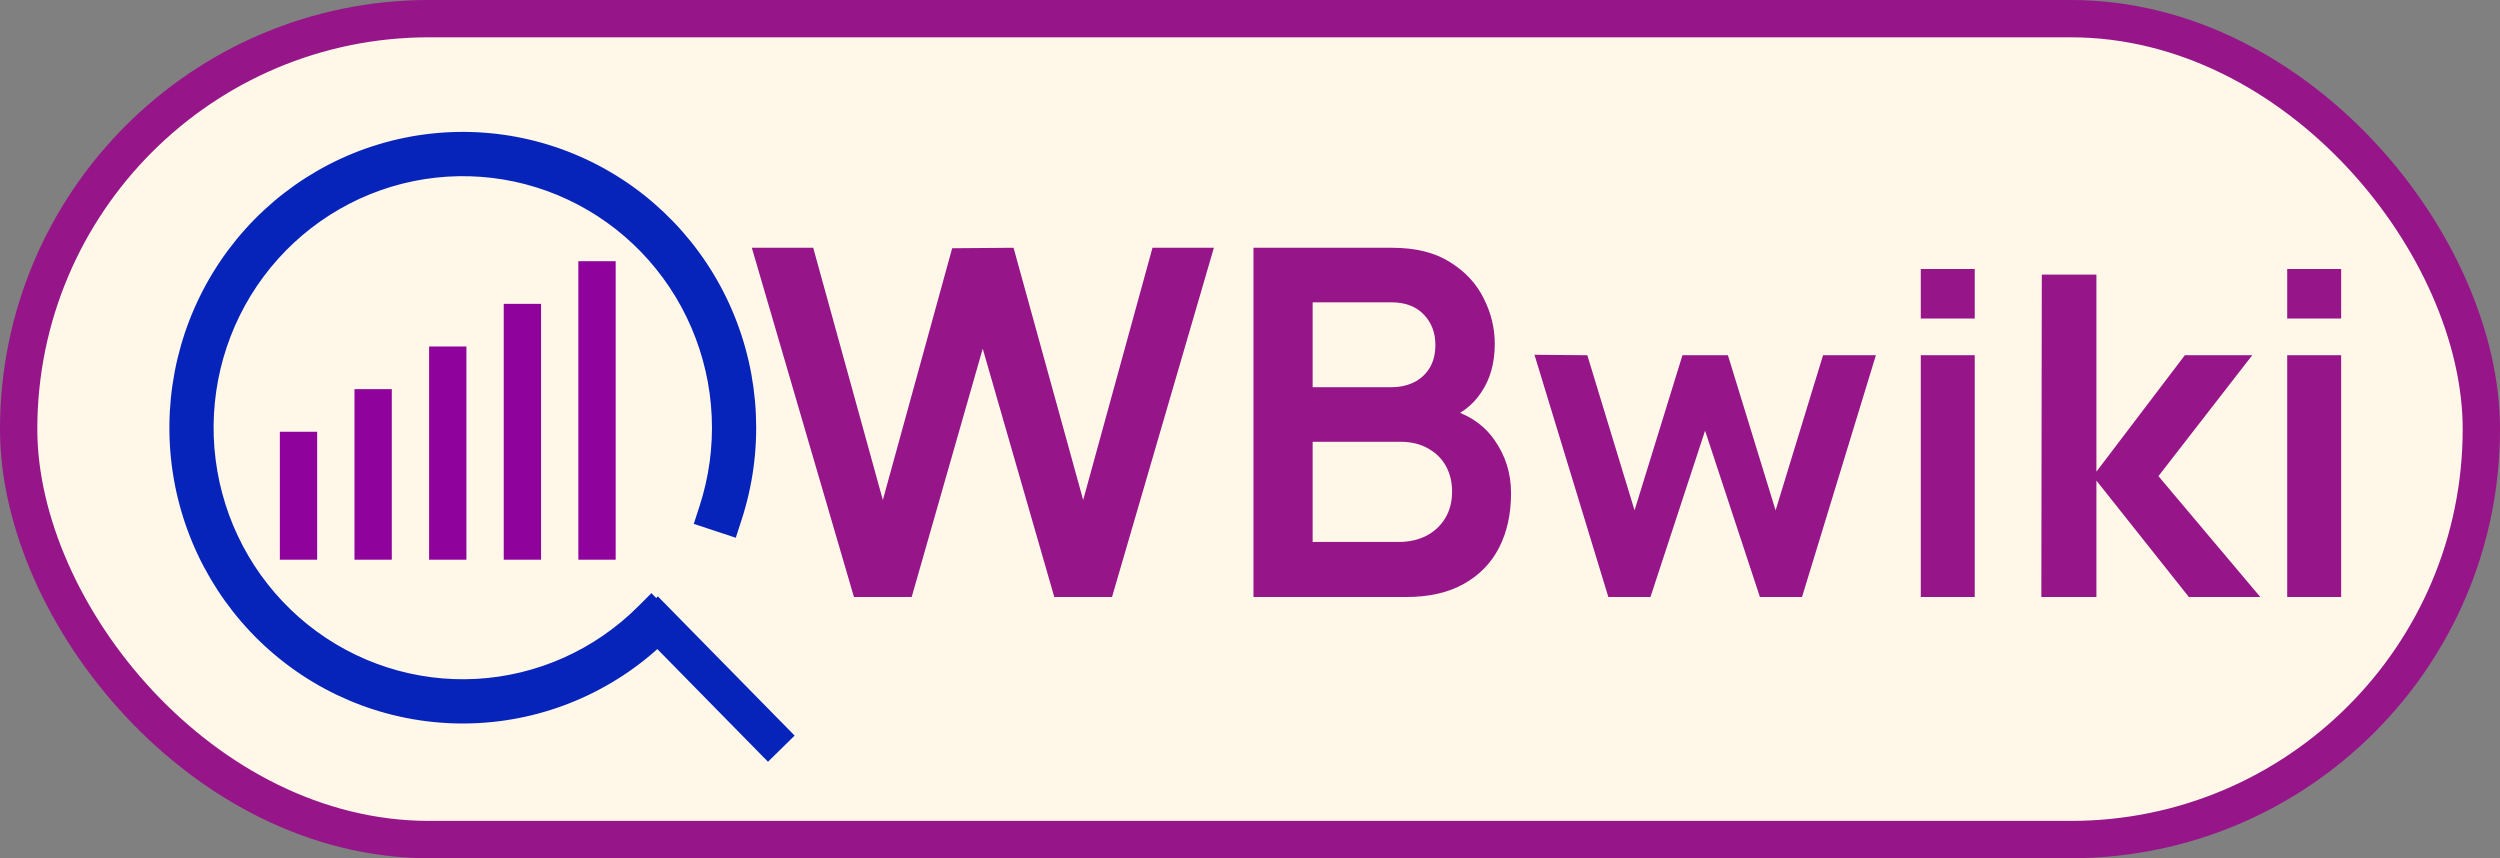 <svg width="67" height="23" viewBox="0 0 67 23" fill="none" xmlns="http://www.w3.org/2000/svg">
<rect x="0" y="0" width="67" height="23" fill="#808080" stroke="none"/>
<rect x="0.5" y="0.5" width="66" height="22" rx="11" fill="#FFF8E8" stroke="#961589"/>
<path d="M22.886 16L20.149 6.64H21.794L23.66 13.4L25.518 6.653L27.163 6.64L29.029 13.4L30.887 6.64H32.532L29.802 16H28.255L26.337 9.344L24.433 16H22.886ZM33.593 16V6.64H37.304C37.937 6.64 38.455 6.768 38.858 7.024C39.265 7.275 39.566 7.598 39.761 7.992C39.961 8.386 40.06 8.794 40.06 9.214C40.06 9.73 39.937 10.167 39.69 10.527C39.447 10.887 39.115 11.129 38.695 11.255V10.93C39.285 11.064 39.731 11.344 40.034 11.768C40.342 12.193 40.496 12.676 40.496 13.218C40.496 13.773 40.389 14.258 40.177 14.674C39.965 15.09 39.648 15.415 39.228 15.649C38.812 15.883 38.297 16 37.681 16H33.593ZM35.179 14.524H37.486C37.759 14.524 38.004 14.47 38.221 14.362C38.437 14.249 38.606 14.093 38.728 13.894C38.853 13.69 38.916 13.45 38.916 13.172C38.916 12.921 38.862 12.696 38.754 12.496C38.645 12.297 38.487 12.139 38.279 12.022C38.071 11.901 37.822 11.84 37.532 11.84H35.179V14.524ZM35.179 10.377H37.285C37.51 10.377 37.712 10.334 37.889 10.248C38.067 10.161 38.208 10.033 38.312 9.864C38.416 9.695 38.468 9.487 38.468 9.24C38.468 8.915 38.364 8.644 38.156 8.428C37.948 8.211 37.657 8.102 37.285 8.102H35.179V10.377ZM43.104 16L41.124 9.508L42.54 9.52L43.806 13.678L45.09 9.52H46.308L47.586 13.678L48.858 9.52H50.274L48.294 16H47.166L45.696 11.542L44.232 16H43.104ZM51.477 8.536V7.21H52.923V8.536H51.477ZM51.477 16V9.52H52.923V16H51.477ZM54.708 16L54.72 7.36H56.184V12.64L58.554 9.52H60.36L57.846 12.76L60.576 16H58.662L56.184 12.88V16H54.708ZM61.297 8.536V7.21H62.743V8.536H61.297ZM61.297 16V9.52H62.743V16H61.297Z" fill="#961589"/>
<path d="M17.585 16.739L17.938 17.093L18.289 16.742L17.942 16.389L17.585 16.739ZM19.399 13.779L19.241 14.254L19.719 14.412L19.874 13.934L19.399 13.779ZM19.223 13.721L18.747 13.566L18.593 14.039L19.066 14.196L19.223 13.721ZM17.455 16.607L17.811 16.256L17.458 15.896L17.101 16.253L17.455 16.607ZM17.232 16.386C16.038 17.579 14.452 18.288 12.776 18.38L12.831 19.378C14.754 19.273 16.571 18.459 17.938 17.093L17.232 16.386ZM12.776 18.38C11.1 18.472 9.447 17.941 8.133 16.886L7.507 17.666C9.013 18.875 10.908 19.484 12.831 19.378L12.776 18.38ZM8.133 16.886C6.817 15.831 5.931 14.325 5.642 12.653L4.656 12.824C4.987 14.734 6 16.457 7.507 17.666L8.133 16.886ZM5.642 12.653C5.353 10.982 5.682 9.261 6.566 7.818L5.713 7.296C4.702 8.946 4.326 10.913 4.656 12.824L5.642 12.653ZM6.566 7.818C7.45 6.376 8.827 5.311 10.436 4.825L10.147 3.868C8.302 4.425 6.725 5.645 5.713 7.296L6.566 7.818ZM10.436 4.825C12.044 4.34 13.774 4.466 15.296 5.18L15.721 4.275C13.975 3.456 11.992 3.311 10.147 3.868L10.436 4.825ZM15.296 5.18C16.819 5.895 18.03 7.149 18.699 8.705L19.618 8.31C18.853 6.531 17.467 5.094 15.721 4.275L15.296 5.18ZM18.699 8.705C19.368 10.262 19.448 12.012 18.923 13.624L19.874 13.934C20.474 12.091 20.383 10.09 19.618 8.31L18.699 8.705ZM19.556 13.305L19.38 13.246L19.066 14.196L19.241 14.254L19.556 13.305ZM19.698 13.876C20.284 12.076 20.195 10.123 19.448 8.385L18.529 8.78C19.18 10.294 19.258 11.998 18.747 13.566L19.698 13.876ZM19.448 8.385C18.701 6.647 17.348 5.244 15.643 4.444L15.218 5.35C16.7 6.045 17.878 7.265 18.529 8.78L19.448 8.385ZM15.643 4.444C13.938 3.644 12.001 3.503 10.2 4.047L10.489 5.004C12.054 4.532 13.736 4.654 15.218 5.35L15.643 4.444ZM10.2 4.047C8.398 4.591 6.858 5.782 5.871 7.394L6.723 7.916C7.584 6.513 8.924 5.477 10.489 5.004L10.2 4.047ZM5.871 7.394C4.883 9.006 4.516 10.926 4.839 12.792L5.824 12.621C5.543 10.995 5.863 9.32 6.723 7.916L5.871 7.394ZM4.839 12.792C5.161 14.657 6.151 16.34 7.622 17.52L8.248 16.74C6.968 15.713 6.105 14.248 5.824 12.621L4.839 12.792ZM7.622 17.52C9.093 18.7 10.943 19.295 12.821 19.192L12.766 18.194C11.135 18.283 9.527 17.766 8.248 16.74L7.622 17.52ZM12.821 19.192C14.699 19.089 16.473 18.294 17.808 16.96L17.101 16.253C15.94 17.414 14.397 18.104 12.766 18.194L12.821 19.192ZM17.098 16.957L17.228 17.09L17.942 16.389L17.811 16.256L17.098 16.957ZM16.918 16.684L20.582 20.415L21.296 19.714L17.631 15.983L16.918 16.684Z" fill="#0724BA"/>
<path d="M8 15V11.571M10 15V10.429M12 15V9.286M16 15V7M14 15V8.143" stroke="#90029C"/>
</svg>

